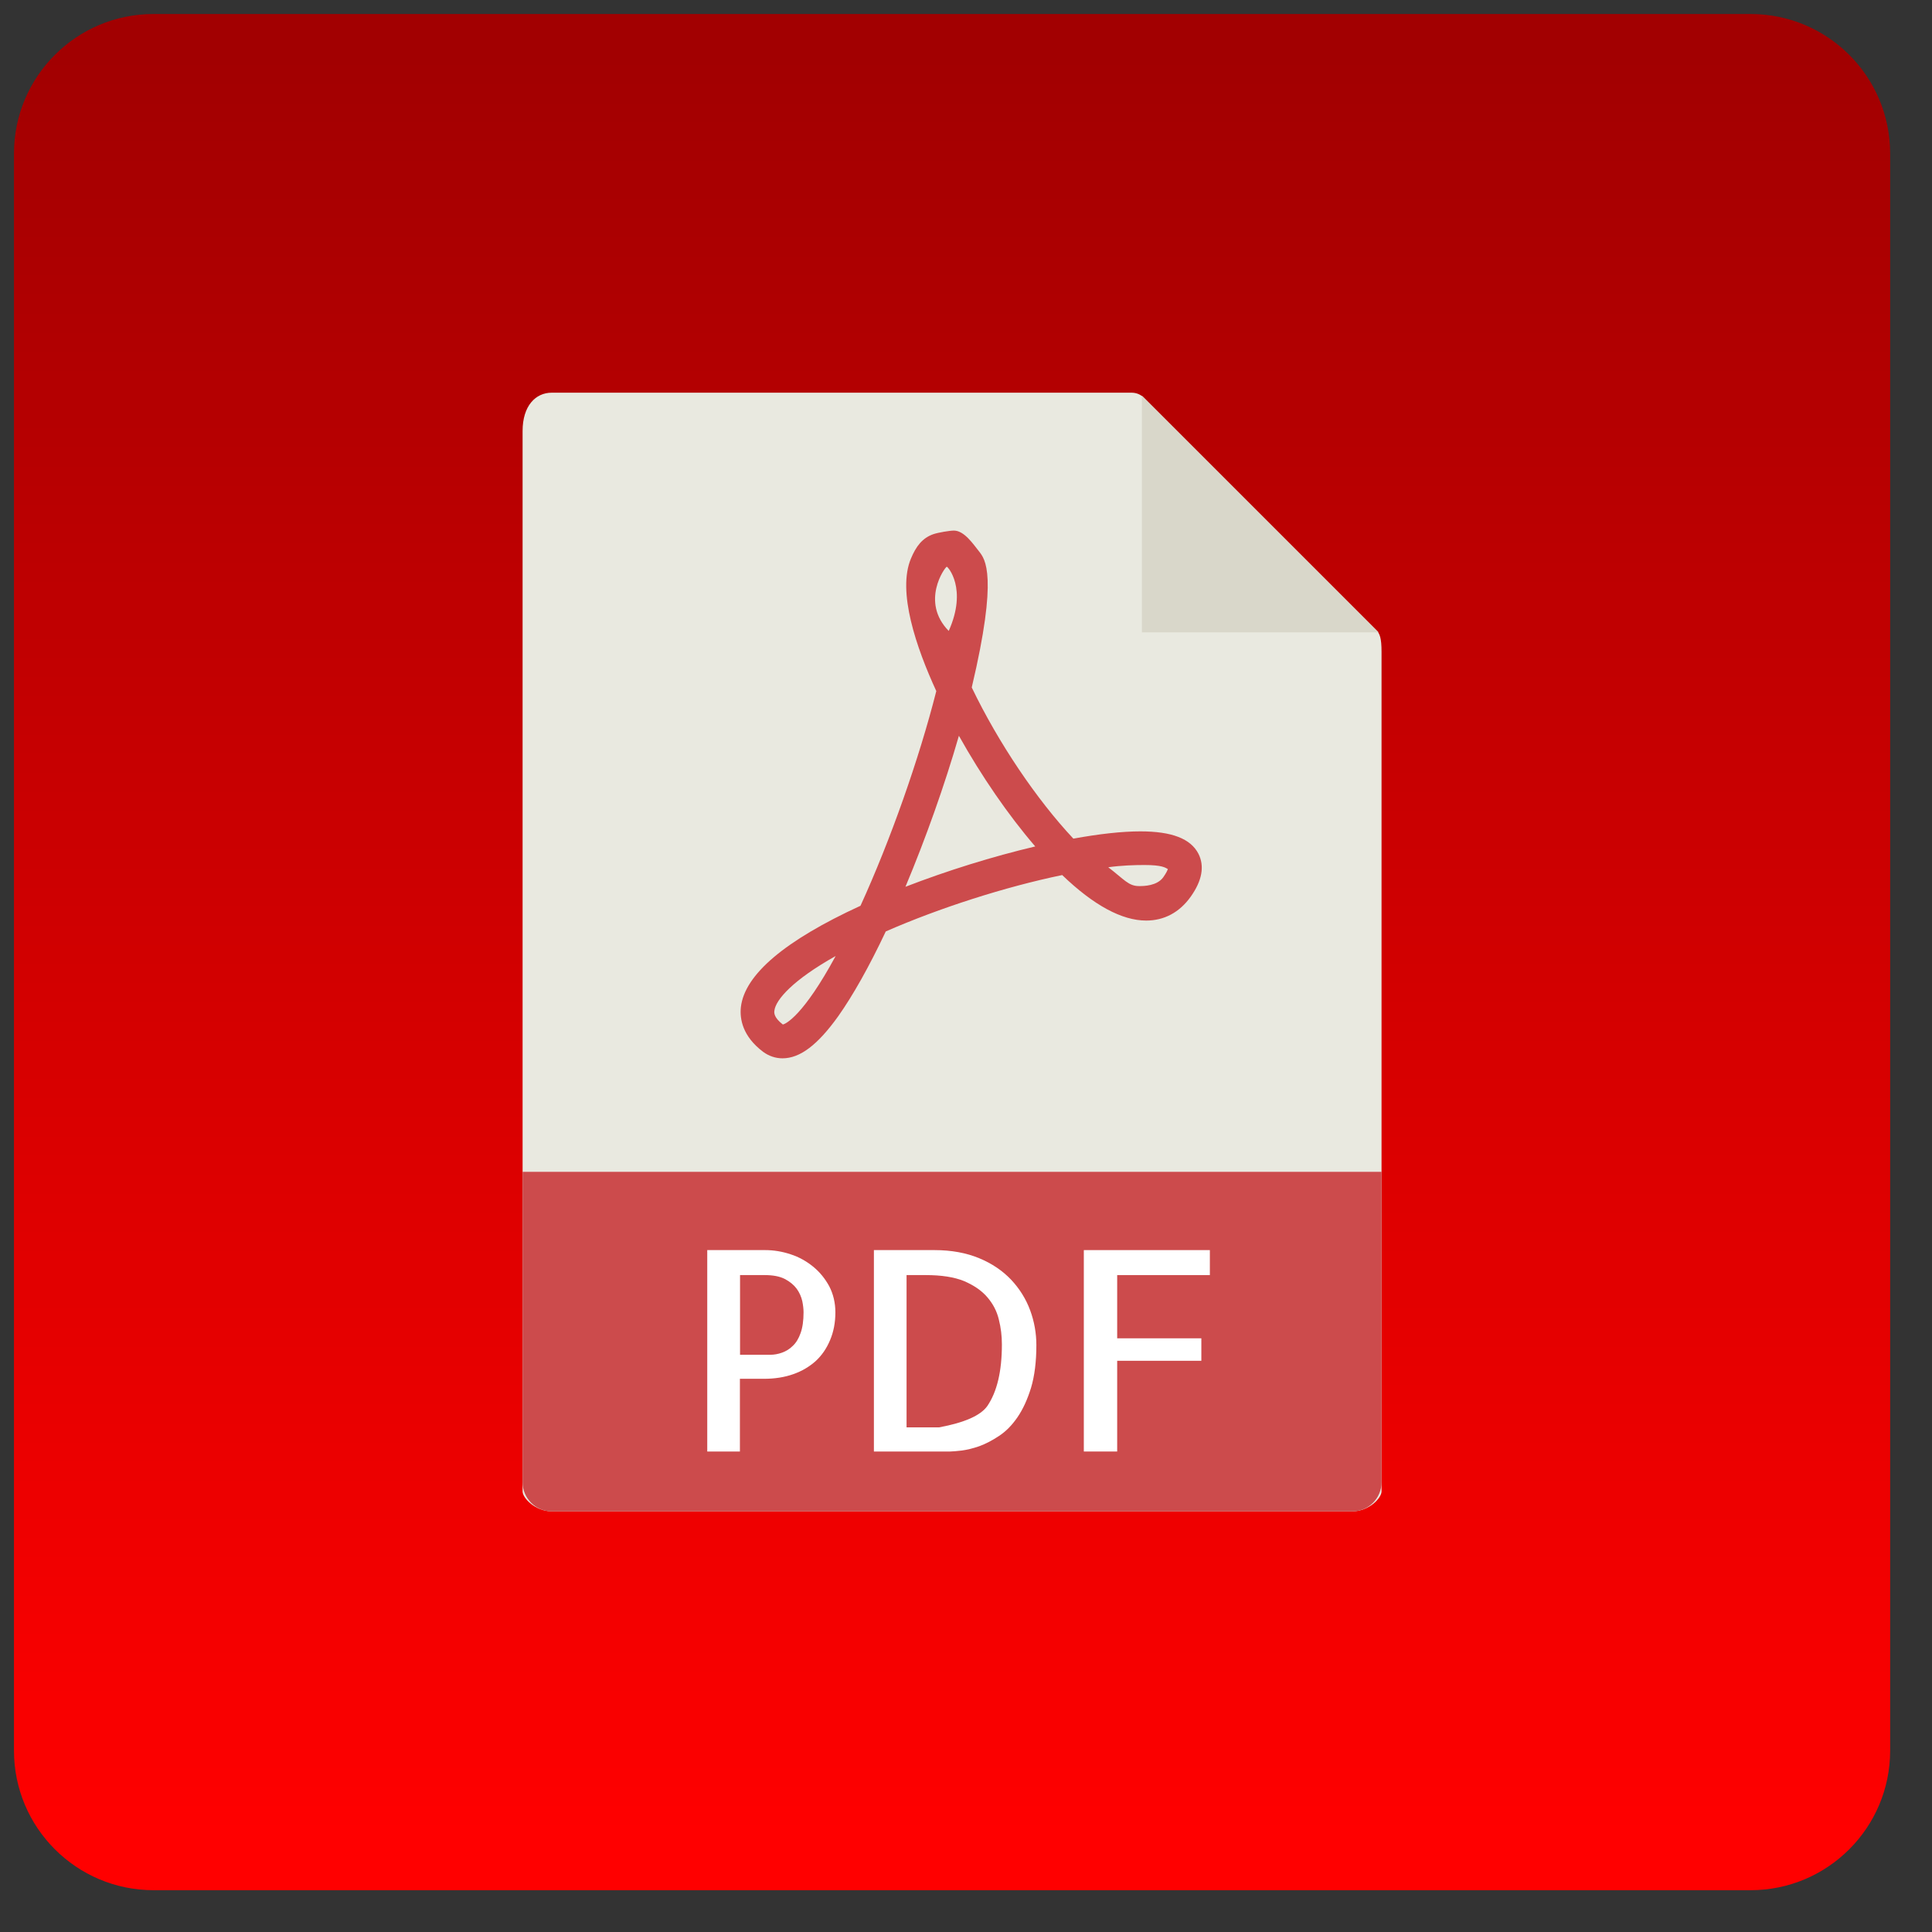 <?xml version="1.0" encoding="UTF-8" standalone="no"?>
<!DOCTYPE svg PUBLIC "-//W3C//DTD SVG 1.1//EN" "http://www.w3.org/Graphics/SVG/1.1/DTD/svg11.dtd">
<svg version="1.1" xmlns="http://www.w3.org/2000/svg" xmlns:xlink="http://www.w3.org/1999/xlink" preserveAspectRatio="xMidYMid meet" viewBox="229.279 613.316 138.419 138.419" width="134.42" height="134.42"><rect x="229.279" y="613.316" width="138.419" height="138.419" fill="#333333" stroke="none"/><defs><path d="M364.7 624.32C364.7 649.2 364.7 713.85 364.7 738.74C364.7 744.26 360.22 748.74 354.7 748.74C329.82 748.74 265.17 748.74 240.28 748.74C234.76 748.74 230.28 744.26 230.28 738.74C230.28 713.85 230.28 649.2 230.28 624.32C230.28 618.79 234.76 614.32 240.28 614.32C265.17 614.32 329.82 614.32 354.7 614.32C360.22 614.32 364.7 618.79 364.7 624.32Z" id="a3MYCFzZ0H"></path><linearGradient id="gradientc3JchXbzqP" gradientUnits="userSpaceOnUse" x1="297.49" y1="617.28" x2="297.49" y2="744.78"><stop style="stop-color: #a20001;stop-opacity: 1" offset="0%"></stop><stop style="stop-color: #ff0000;stop-opacity: 1" offset="100%"></stop></linearGradient><path d="M266.72 644.2C266.72 651.8 266.72 712.58 266.72 720.17C266.72 720.66 267.66 721.6 268.81 721.6C274.55 721.6 320.43 721.6 326.17 721.6C327.33 721.6 328.26 720.66 328.26 720.17C328.26 714.15 328.26 666.04 328.26 660.02C328.26 659.02 328.13 658.7 327.89 658.47C326.23 656.81 312.9 643.48 311.24 641.82C311.01 641.58 310.69 641.45 310.35 641.45C302.04 641.45 272.97 641.45 268.81 641.45C267.66 641.45 266.72 642.38 266.72 644.2Z" id="bma3uM4sv"></path><path d="M266.72 644.2C266.72 651.8 266.72 712.58 266.72 720.17C266.72 720.66 267.66 721.6 268.81 721.6C274.55 721.6 320.43 721.6 326.17 721.6C327.33 721.6 328.26 720.66 328.26 720.17C328.26 714.15 328.26 666.04 328.26 660.02C328.26 659.02 328.13 658.7 327.89 658.47C326.23 656.81 312.9 643.48 311.24 641.82C311.01 641.58 310.69 641.45 310.35 641.45C302.04 641.45 272.97 641.45 268.81 641.45C267.66 641.45 266.72 642.38 266.72 644.2Z" id="h1Z9s2fiI"></path><path d="M328.05 658.62L311.09 641.66L311.09 658.62L328.05 658.62Z" id="a4wZBMd5q"></path><path d="M328.05 658.62L311.09 641.66L311.09 658.62L328.05 658.62Z" id="abxyAcHt7"></path><path d="M283.96 688.68C282.47 687.56 282.27 686.31 282.36 685.47C282.63 683.14 285.51 680.7 290.93 678.21C293.08 673.5 295.13 667.68 296.36 662.83C294.93 659.72 293.54 655.69 294.55 653.32C294.9 652.49 295.34 651.86 296.17 651.58C296.5 651.47 297.32 651.33 297.62 651.33C298.35 651.33 298.98 652.26 299.43 652.83C299.85 653.37 300.81 654.51 298.9 662.57C300.82 666.56 303.56 670.61 306.18 673.4C308.05 673.06 309.67 672.88 310.98 672.88C313.23 672.88 314.58 673.4 315.14 674.48C315.59 675.37 315.41 676.41 314.58 677.57C313.78 678.69 312.68 679.27 311.4 679.27C309.66 679.27 307.64 678.18 305.38 676.01C301.31 676.85 296.57 678.37 292.74 680.05C291.54 682.59 290.39 684.63 289.33 686.13C287.86 688.18 286.6 689.14 285.34 689.14C285.34 689.14 285.34 689.14 285.34 689.14C284.85 689.14 284.37 688.98 283.96 688.68ZM285.37 686.72C285.59 686.66 286.83 686.09 289.15 681.81C286.1 683.52 284.85 684.94 284.76 685.73C284.74 685.87 284.71 686.21 285.37 686.72ZM312.62 676.17C312.83 675.87 312.92 675.68 312.95 675.58C312.77 675.48 312.54 675.29 311.27 675.29C310.55 675.29 309.63 675.32 308.68 675.45C309.84 676.34 310.13 676.8 310.89 676.8C311.23 676.8 312.17 676.79 312.62 676.17ZM303.45 673.96C301.52 671.72 299.59 668.91 297.98 666.03C296.96 669.57 295.6 673.39 294.15 676.85C297.15 675.69 300.4 674.68 303.45 673.96ZM297.11 653.92C296.97 653.96 295.21 656.43 297.25 658.52C298.61 655.49 297.18 653.9 297.11 653.92Z" id="a19t6rRGz8"></path><path d="M283.96 688.68C282.47 687.56 282.27 686.31 282.36 685.47C282.63 683.14 285.51 680.7 290.93 678.21C293.08 673.5 295.13 667.68 296.36 662.83C294.93 659.72 293.54 655.69 294.55 653.32C294.9 652.49 295.34 651.86 296.17 651.58C296.5 651.47 297.32 651.33 297.62 651.33C298.35 651.33 298.98 652.26 299.43 652.83C299.85 653.37 300.81 654.51 298.9 662.57C300.82 666.56 303.56 670.61 306.18 673.4C308.05 673.06 309.67 672.88 310.98 672.88C313.23 672.88 314.58 673.4 315.14 674.48C315.59 675.37 315.41 676.41 314.58 677.57C313.78 678.69 312.68 679.27 311.4 679.27C309.66 679.27 307.64 678.18 305.38 676.01C301.31 676.85 296.57 678.37 292.74 680.05C291.54 682.59 290.39 684.63 289.33 686.13C287.86 688.18 286.6 689.14 285.34 689.14C285.34 689.14 285.34 689.14 285.34 689.14C284.85 689.14 284.37 688.98 283.96 688.68ZM285.37 686.72C285.59 686.66 286.83 686.09 289.15 681.81C286.1 683.52 284.85 684.94 284.76 685.73C284.74 685.87 284.71 686.21 285.37 686.72ZM312.62 676.17C312.83 675.87 312.92 675.68 312.95 675.58C312.77 675.48 312.54 675.29 311.27 675.29C310.55 675.29 309.63 675.32 308.68 675.45C309.84 676.34 310.13 676.8 310.89 676.8C311.23 676.8 312.17 676.79 312.62 676.17ZM303.45 673.96C301.52 671.72 299.59 668.91 297.98 666.03C296.96 669.57 295.6 673.39 294.15 676.85C297.15 675.69 300.4 674.68 303.45 673.96ZM297.11 653.92C296.97 653.96 295.21 656.43 297.25 658.52C298.61 655.49 297.18 653.9 297.11 653.92Z" id="k7GbNLwR2"></path><path d="M266.72 719.51C266.72 718.02 266.72 710.61 266.72 697.27C272.87 697.27 322.11 697.27 328.26 697.27C328.26 710.61 328.26 718.02 328.26 719.51C328.26 720.66 327.33 721.6 326.17 721.6C314.69 721.6 274.55 721.6 268.81 721.6C267.66 721.6 266.72 720.66 266.72 719.51Z" id="fI55nENW9"></path><path d="M266.72 719.51C266.72 718.02 266.72 710.61 266.72 697.27C272.87 697.27 322.11 697.27 328.26 697.27C328.26 710.61 328.26 718.02 328.26 719.51C328.26 720.66 327.33 721.6 326.17 721.6C314.69 721.6 274.55 721.6 268.81 721.6C267.66 721.6 266.72 720.66 266.72 719.51Z" id="d4Aw2ZMVx"></path><path d="M279.95 702.88C282.43 702.88 283.82 702.88 284.1 702.88C284.71 702.88 285.32 702.98 285.92 703.18C286.51 703.37 287.05 703.67 287.53 704.06C288.01 704.45 288.39 704.92 288.69 705.47C288.98 706.03 289.13 706.66 289.13 707.34C289.13 708.08 289 708.74 288.75 709.33C288.5 709.93 288.16 710.42 287.72 710.83C287.27 711.23 286.74 711.55 286.11 711.77C285.49 711.99 284.79 712.1 284.03 712.1C283.92 712.1 283.34 712.1 282.29 712.1C282.29 712.45 282.29 714.18 282.29 717.31L279.95 717.31C279.95 708.65 279.95 703.84 279.95 702.88ZM284.45 710.38C284.74 710.38 285.02 710.33 285.3 710.23C285.58 710.13 285.84 709.98 286.07 709.75C286.31 709.53 286.5 709.22 286.64 708.82C286.78 708.43 286.85 707.93 286.85 707.34C286.85 707.11 286.82 706.84 286.76 706.54C286.69 706.23 286.56 705.93 286.36 705.65C286.15 705.37 285.87 705.14 285.51 704.95C285.14 704.76 284.66 704.67 284.06 704.67C283.94 704.67 283.36 704.67 282.3 704.67C282.3 705.05 282.3 706.95 282.3 710.38C283.64 710.38 284.35 710.38 284.45 710.38Z" id="ahSHfVylm"></path><path d="M279.95 702.88C282.43 702.88 283.82 702.88 284.1 702.88C284.71 702.88 285.32 702.98 285.92 703.18C286.51 703.37 287.05 703.67 287.53 704.06C288.01 704.45 288.39 704.92 288.69 705.47C288.98 706.03 289.13 706.66 289.13 707.34C289.13 708.08 289 708.74 288.75 709.33C288.5 709.93 288.16 710.42 287.72 710.83C287.27 711.23 286.74 711.55 286.11 711.77C285.49 711.99 284.79 712.1 284.03 712.1C283.92 712.1 283.34 712.1 282.29 712.1C282.29 712.45 282.29 714.18 282.29 717.31L279.95 717.31C279.95 708.65 279.95 703.84 279.95 702.88ZM284.45 710.38C284.74 710.38 285.02 710.33 285.3 710.23C285.58 710.13 285.84 709.98 286.07 709.75C286.31 709.53 286.5 709.22 286.64 708.82C286.78 708.43 286.85 707.93 286.85 707.34C286.85 707.11 286.82 706.84 286.76 706.54C286.69 706.23 286.56 705.93 286.36 705.65C286.15 705.37 285.87 705.14 285.51 704.95C285.14 704.76 284.66 704.67 284.06 704.67C283.94 704.67 283.36 704.67 282.3 704.67C282.3 705.05 282.3 706.95 282.3 710.38C283.64 710.38 284.35 710.38 284.45 710.38Z" id="d1Xpjqa9hm"></path><path d="M302.18 714.85C301.79 715.42 301.35 715.87 300.86 716.19C300.37 716.52 299.9 716.76 299.44 716.93C298.98 717.09 298.56 717.19 298.19 717.24C297.81 717.28 297.53 717.31 297.35 717.31C296.98 717.31 295.16 717.31 291.89 717.31C291.89 715.86 291.89 704.32 291.89 702.88C294.49 702.88 295.94 702.88 296.23 702.88C297.45 702.88 298.51 703.08 299.43 703.46C300.35 703.84 301.11 704.36 301.72 705C302.32 705.64 302.78 706.37 303.08 707.18C303.38 707.99 303.53 708.83 303.53 709.69C303.53 710.88 303.4 711.9 303.15 712.74C302.89 713.58 302.57 714.28 302.18 714.85ZM301.06 709.64C301.06 709.03 300.99 708.44 300.84 707.85C300.7 707.26 300.43 706.74 300.02 706.26C299.61 705.78 299.05 705.4 298.35 705.1C297.64 704.81 296.72 704.67 295.6 704.67C295.51 704.67 295.05 704.67 294.23 704.67C294.23 705.39 294.23 709.03 294.23 715.58C295.63 715.58 296.41 715.58 296.56 715.58C298.39 715.24 299.53 714.73 300.01 714.06C300.71 713.04 301.06 711.57 301.06 709.64Z" id="cwTr1mzgO"></path><path d="M302.18 714.85C301.79 715.42 301.35 715.87 300.86 716.19C300.37 716.52 299.9 716.76 299.44 716.93C298.98 717.09 298.56 717.19 298.19 717.24C297.81 717.28 297.53 717.31 297.35 717.31C296.98 717.31 295.16 717.31 291.89 717.31C291.89 715.86 291.89 704.32 291.89 702.88C294.49 702.88 295.94 702.88 296.23 702.88C297.45 702.88 298.51 703.08 299.43 703.46C300.35 703.84 301.11 704.36 301.72 705C302.32 705.64 302.78 706.37 303.08 707.18C303.38 707.99 303.53 708.83 303.53 709.69C303.53 710.88 303.4 711.9 303.15 712.74C302.89 713.58 302.57 714.28 302.18 714.85ZM301.06 709.64C301.06 709.03 300.99 708.44 300.84 707.85C300.7 707.26 300.43 706.74 300.02 706.26C299.61 705.78 299.05 705.4 298.35 705.1C297.64 704.81 296.72 704.67 295.6 704.67C295.51 704.67 295.05 704.67 294.23 704.67C294.23 705.39 294.23 709.03 294.23 715.58C295.63 715.58 296.41 715.58 296.56 715.58C298.39 715.24 299.53 714.73 300.01 714.06C300.71 713.04 301.06 711.57 301.06 709.64Z" id="d3KP64qrl"></path><path d="M315.35 709.2L315.35 710.81L309.32 710.81L309.32 717.31L306.93 717.31L306.93 702.88L315.96 702.88L315.96 704.67L309.32 704.67L309.32 709.2L315.35 709.2Z" id="i1T2sGz2R3"></path><path d="M315.35 709.2L315.35 710.81L309.32 710.81L309.32 717.31L306.93 717.31L306.93 702.88L315.96 702.88L315.96 704.67L309.32 704.67L309.32 709.2L315.35 709.2Z" id="b7vuQEYA9R"></path></defs><g><g><use xlink:href="#a3MYCFzZ0H" opacity="1" fill="url(#gradientc3JchXbzqP)"></use><g><use xlink:href="#a3MYCFzZ0H" opacity="1" fill-opacity="0" stroke="#000000" stroke-width="1" stroke-opacity="0"></use></g></g><g><use xlink:href="#bma3uM4sv" opacity="1" fill="#e9e9e0" fill-opacity="1"></use><g><use xlink:href="#bma3uM4sv" opacity="1" fill-opacity="0" stroke="#000000" stroke-width="1" stroke-opacity="0"></use></g></g><g><use xlink:href="#h1Z9s2fiI" opacity="1" fill="#000000" fill-opacity="0"></use><g><use xlink:href="#h1Z9s2fiI" opacity="1" fill-opacity="0" stroke="#000000" stroke-width="1" stroke-opacity="0"></use></g></g><g><use xlink:href="#a4wZBMd5q" opacity="1" fill="#d9d7ca" fill-opacity="1"></use><g><use xlink:href="#a4wZBMd5q" opacity="1" fill-opacity="0" stroke="#000000" stroke-width="1" stroke-opacity="0"></use></g></g><g><use xlink:href="#abxyAcHt7" opacity="1" fill="#000000" fill-opacity="0"></use><g><use xlink:href="#abxyAcHt7" opacity="1" fill-opacity="0" stroke="#000000" stroke-width="1" stroke-opacity="0"></use></g></g><g><use xlink:href="#a19t6rRGz8" opacity="1" fill="#cc4b4c" fill-opacity="1"></use><g><use xlink:href="#a19t6rRGz8" opacity="1" fill-opacity="0" stroke="#000000" stroke-width="1" stroke-opacity="0"></use></g></g><g><use xlink:href="#k7GbNLwR2" opacity="1" fill="#000000" fill-opacity="0"></use><g><use xlink:href="#k7GbNLwR2" opacity="1" fill-opacity="0" stroke="#000000" stroke-width="1" stroke-opacity="0"></use></g></g><g><use xlink:href="#fI55nENW9" opacity="1" fill="#cc4b4c" fill-opacity="1"></use><g><use xlink:href="#fI55nENW9" opacity="1" fill-opacity="0" stroke="#000000" stroke-width="1" stroke-opacity="0"></use></g></g><g><use xlink:href="#d4Aw2ZMVx" opacity="1" fill="#000000" fill-opacity="0"></use><g><use xlink:href="#d4Aw2ZMVx" opacity="1" fill-opacity="0" stroke="#000000" stroke-width="1" stroke-opacity="0"></use></g></g><g><use xlink:href="#ahSHfVylm" opacity="1" fill="#ffffff" fill-opacity="1"></use><g><use xlink:href="#ahSHfVylm" opacity="1" fill-opacity="0" stroke="#000000" stroke-width="1" stroke-opacity="0"></use></g></g><g><use xlink:href="#d1Xpjqa9hm" opacity="1" fill="#000000" fill-opacity="0"></use><g><use xlink:href="#d1Xpjqa9hm" opacity="1" fill-opacity="0" stroke="#000000" stroke-width="1" stroke-opacity="0"></use></g></g><g><use xlink:href="#cwTr1mzgO" opacity="1" fill="#ffffff" fill-opacity="1"></use><g><use xlink:href="#cwTr1mzgO" opacity="1" fill-opacity="0" stroke="#000000" stroke-width="1" stroke-opacity="0"></use></g></g><g><use xlink:href="#d3KP64qrl" opacity="1" fill="#000000" fill-opacity="0"></use><g><use xlink:href="#d3KP64qrl" opacity="1" fill-opacity="0" stroke="#000000" stroke-width="1" stroke-opacity="0"></use></g></g><g><use xlink:href="#i1T2sGz2R3" opacity="1" fill="#ffffff" fill-opacity="1"></use><g><use xlink:href="#i1T2sGz2R3" opacity="1" fill-opacity="0" stroke="#000000" stroke-width="1" stroke-opacity="0"></use></g></g><g><use xlink:href="#b7vuQEYA9R" opacity="1" fill="#000000" fill-opacity="0"></use><g><use xlink:href="#b7vuQEYA9R" opacity="1" fill-opacity="0" stroke="#000000" stroke-width="1" stroke-opacity="0"></use></g></g></g></svg>